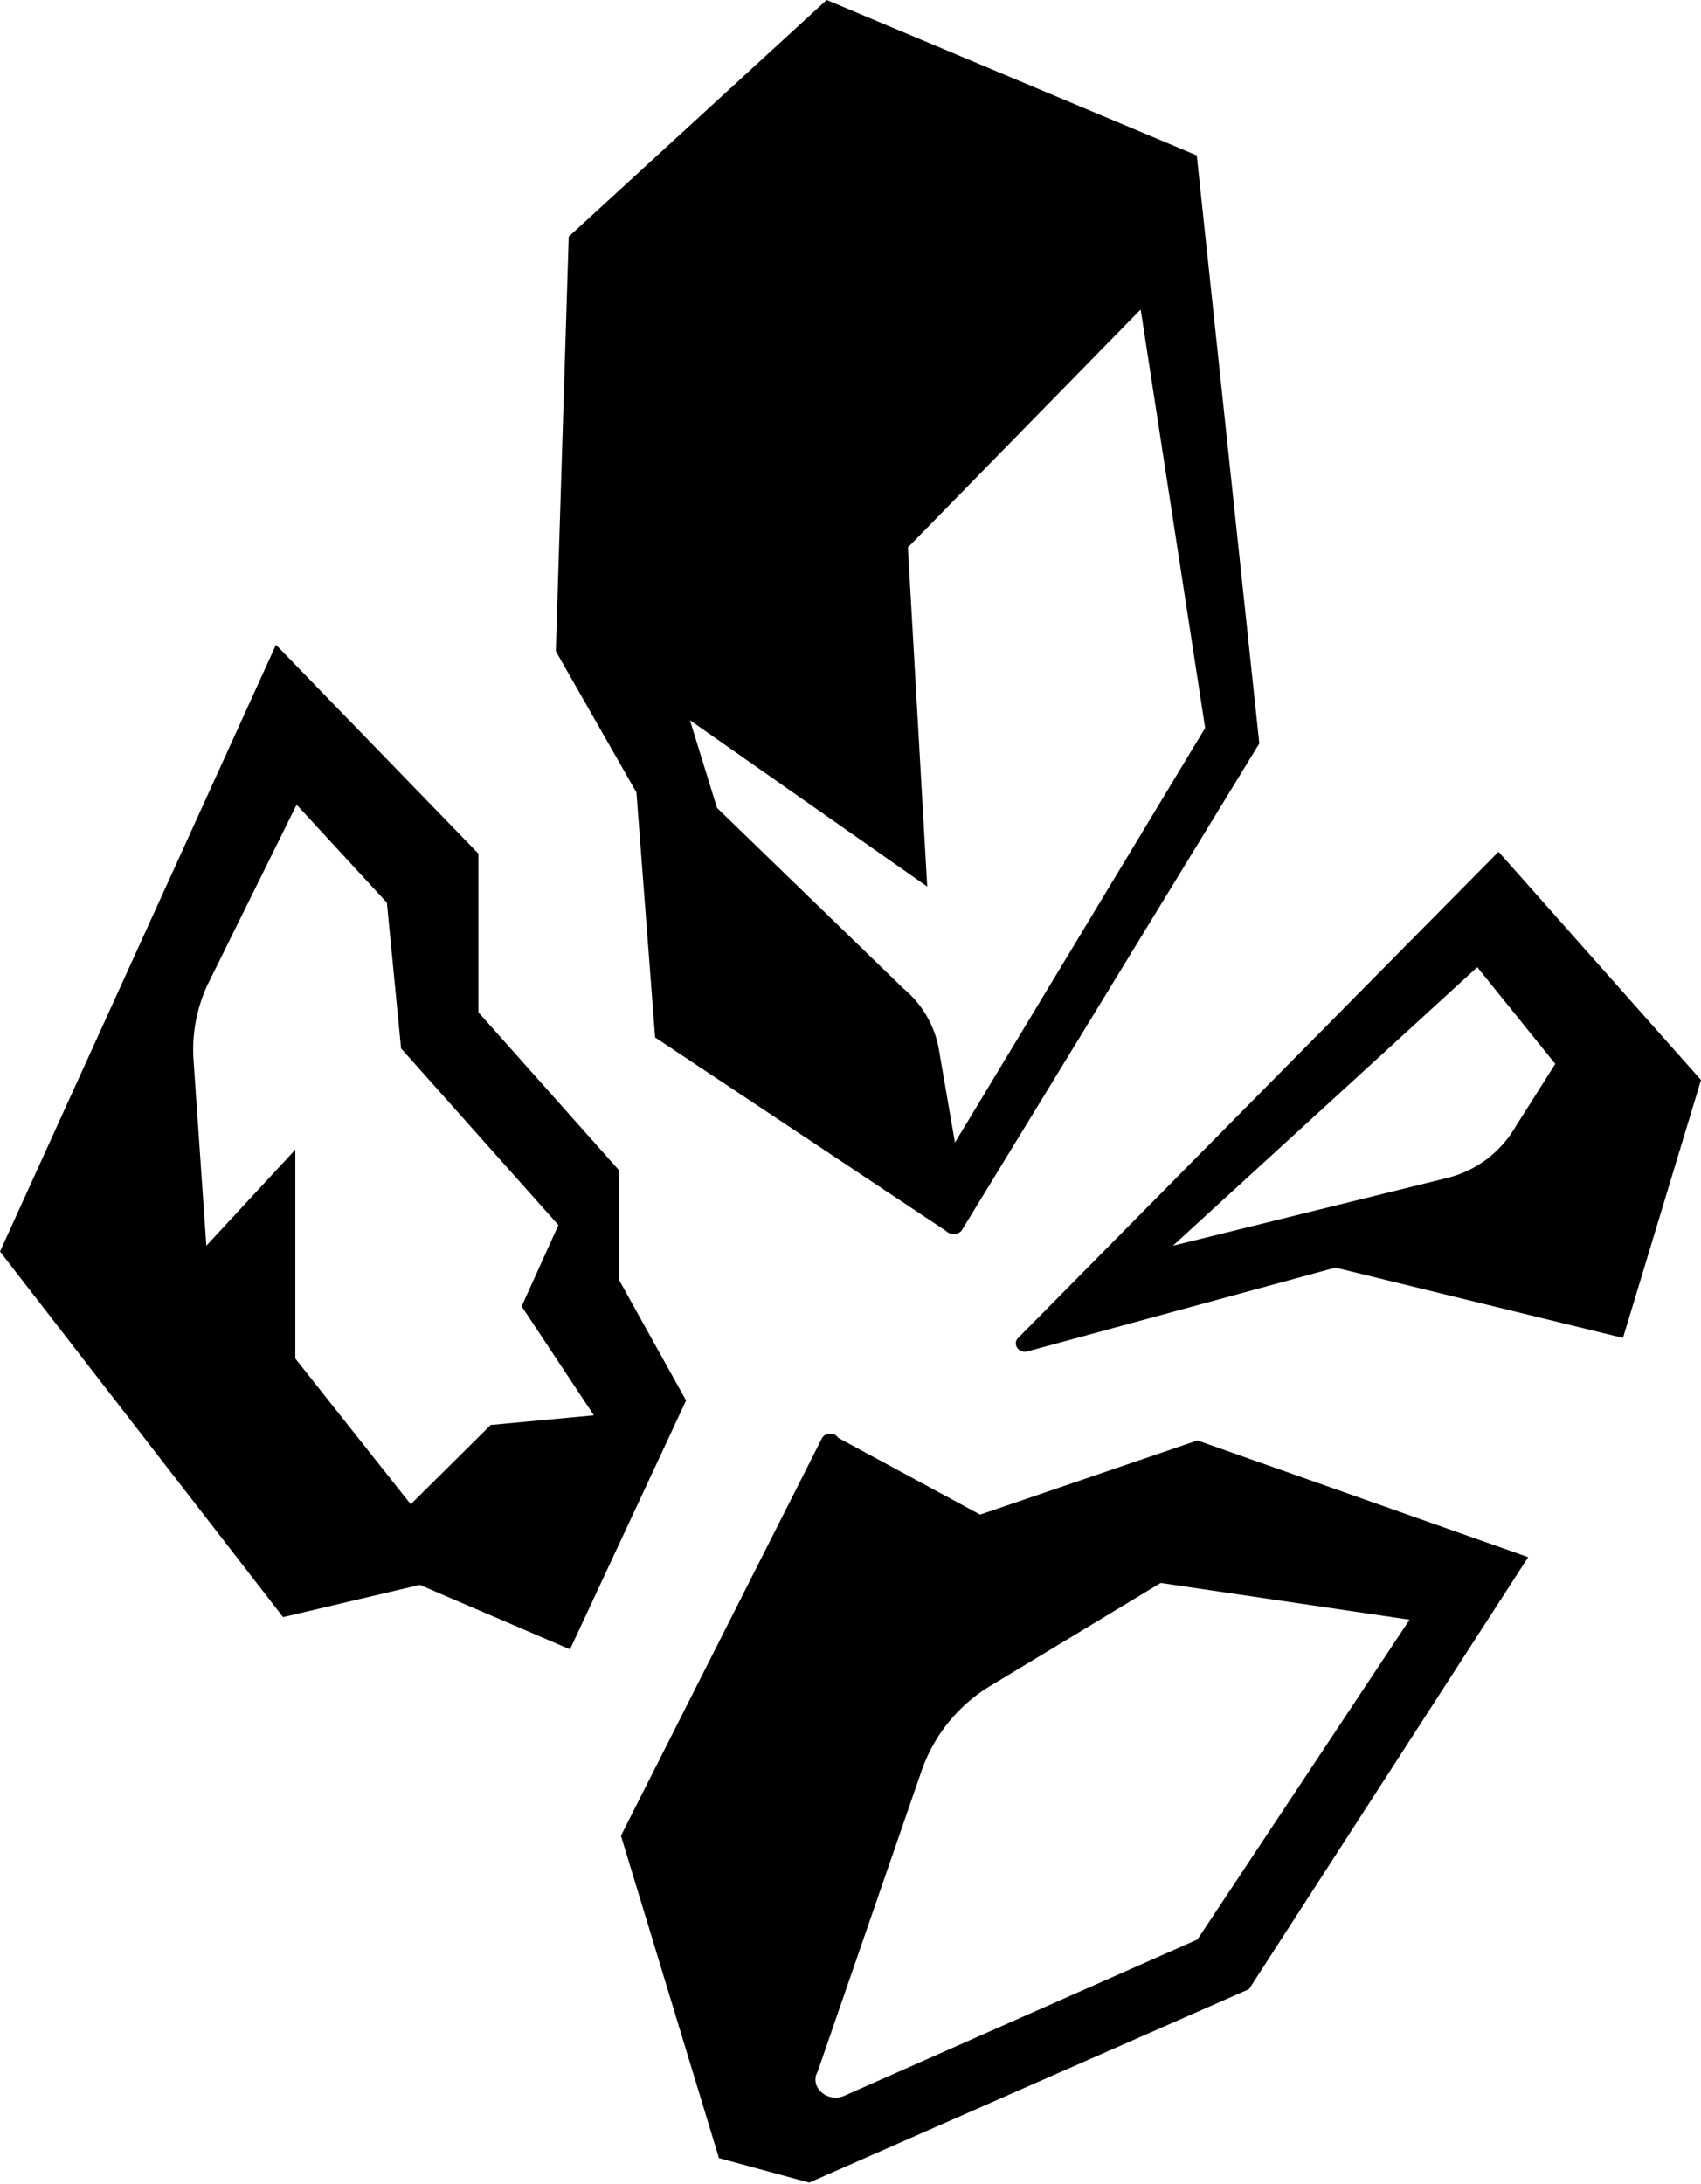 <svg xmlns="http://www.w3.org/2000/svg" xmlns:xlink="http://www.w3.org/1999/xlink" viewBox="0 0 26.38 33.87"><defs><style>.cls-1{fill:none;}.cls-2{clip-path:url(#clip-path);}</style><clipPath id="clip-path" transform="translate(0 0)"><rect class="cls-1" width="26.38" height="33.87"/></clipPath></defs><g id="Layer_2" data-name="Layer 2"><g id="Layer_1-2" data-name="Layer 1"><g class="cls-2"><path d="M18.56,2.41,12.82,0l-4,3.67L8.62,10.1l1.25,2.19.29,3.8,4.51,3a.17.17,0,0,0,.24,0l4.62-7.56ZM14.81,17.72l-.24-1.39a1.59,1.59,0,0,0-.56-1l-2.89-2.8-.42-1.36,3.68,2.58-.3-5.26,3.61-3.69,1,6.49Z" transform="translate(0 0)"/><path d="M23.24,13.21l-7.45,7.54c-.09.09,0,.24.14.21l4.78-1.3,4.46,1.09,1.21-4Zm.26,4.27a1.69,1.69,0,0,1-1.06.79l-4.25,1.05s0,0,0,0L22.91,15l1.21,1.5Z" transform="translate(0 0)"/><path d="M18.57,22.34,15.2,23.49,13,22.3a.15.15,0,0,0-.25,0L9.63,28.47l1.52,5,1.4.38,6.82-3,4.33-6.7Zm0,7.74-5.49,2.43c-.26.1-.53-.15-.4-.38l1.61-4.66a2.49,2.49,0,0,1,1.08-1.33L18,24.55l3.86.57Z" transform="translate(0 0)"/><path d="M9.6,19.85l0-1.7L7.42,15.7l0-2.46L4.28,10,0,19.41l4.39,5.67,2.12-.5,2.33,1,1.8-3.86Zm-5-7.37L6,14l.22,2.26L8.66,19l-.57,1.26,1.12,1.69-1.6.15L6.37,23.33,4.58,21.07V17.83L3.2,19.32,3,16.42a2.39,2.39,0,0,1,.22-1.15Z" transform="translate(0 0)"/></g></g></g></svg>